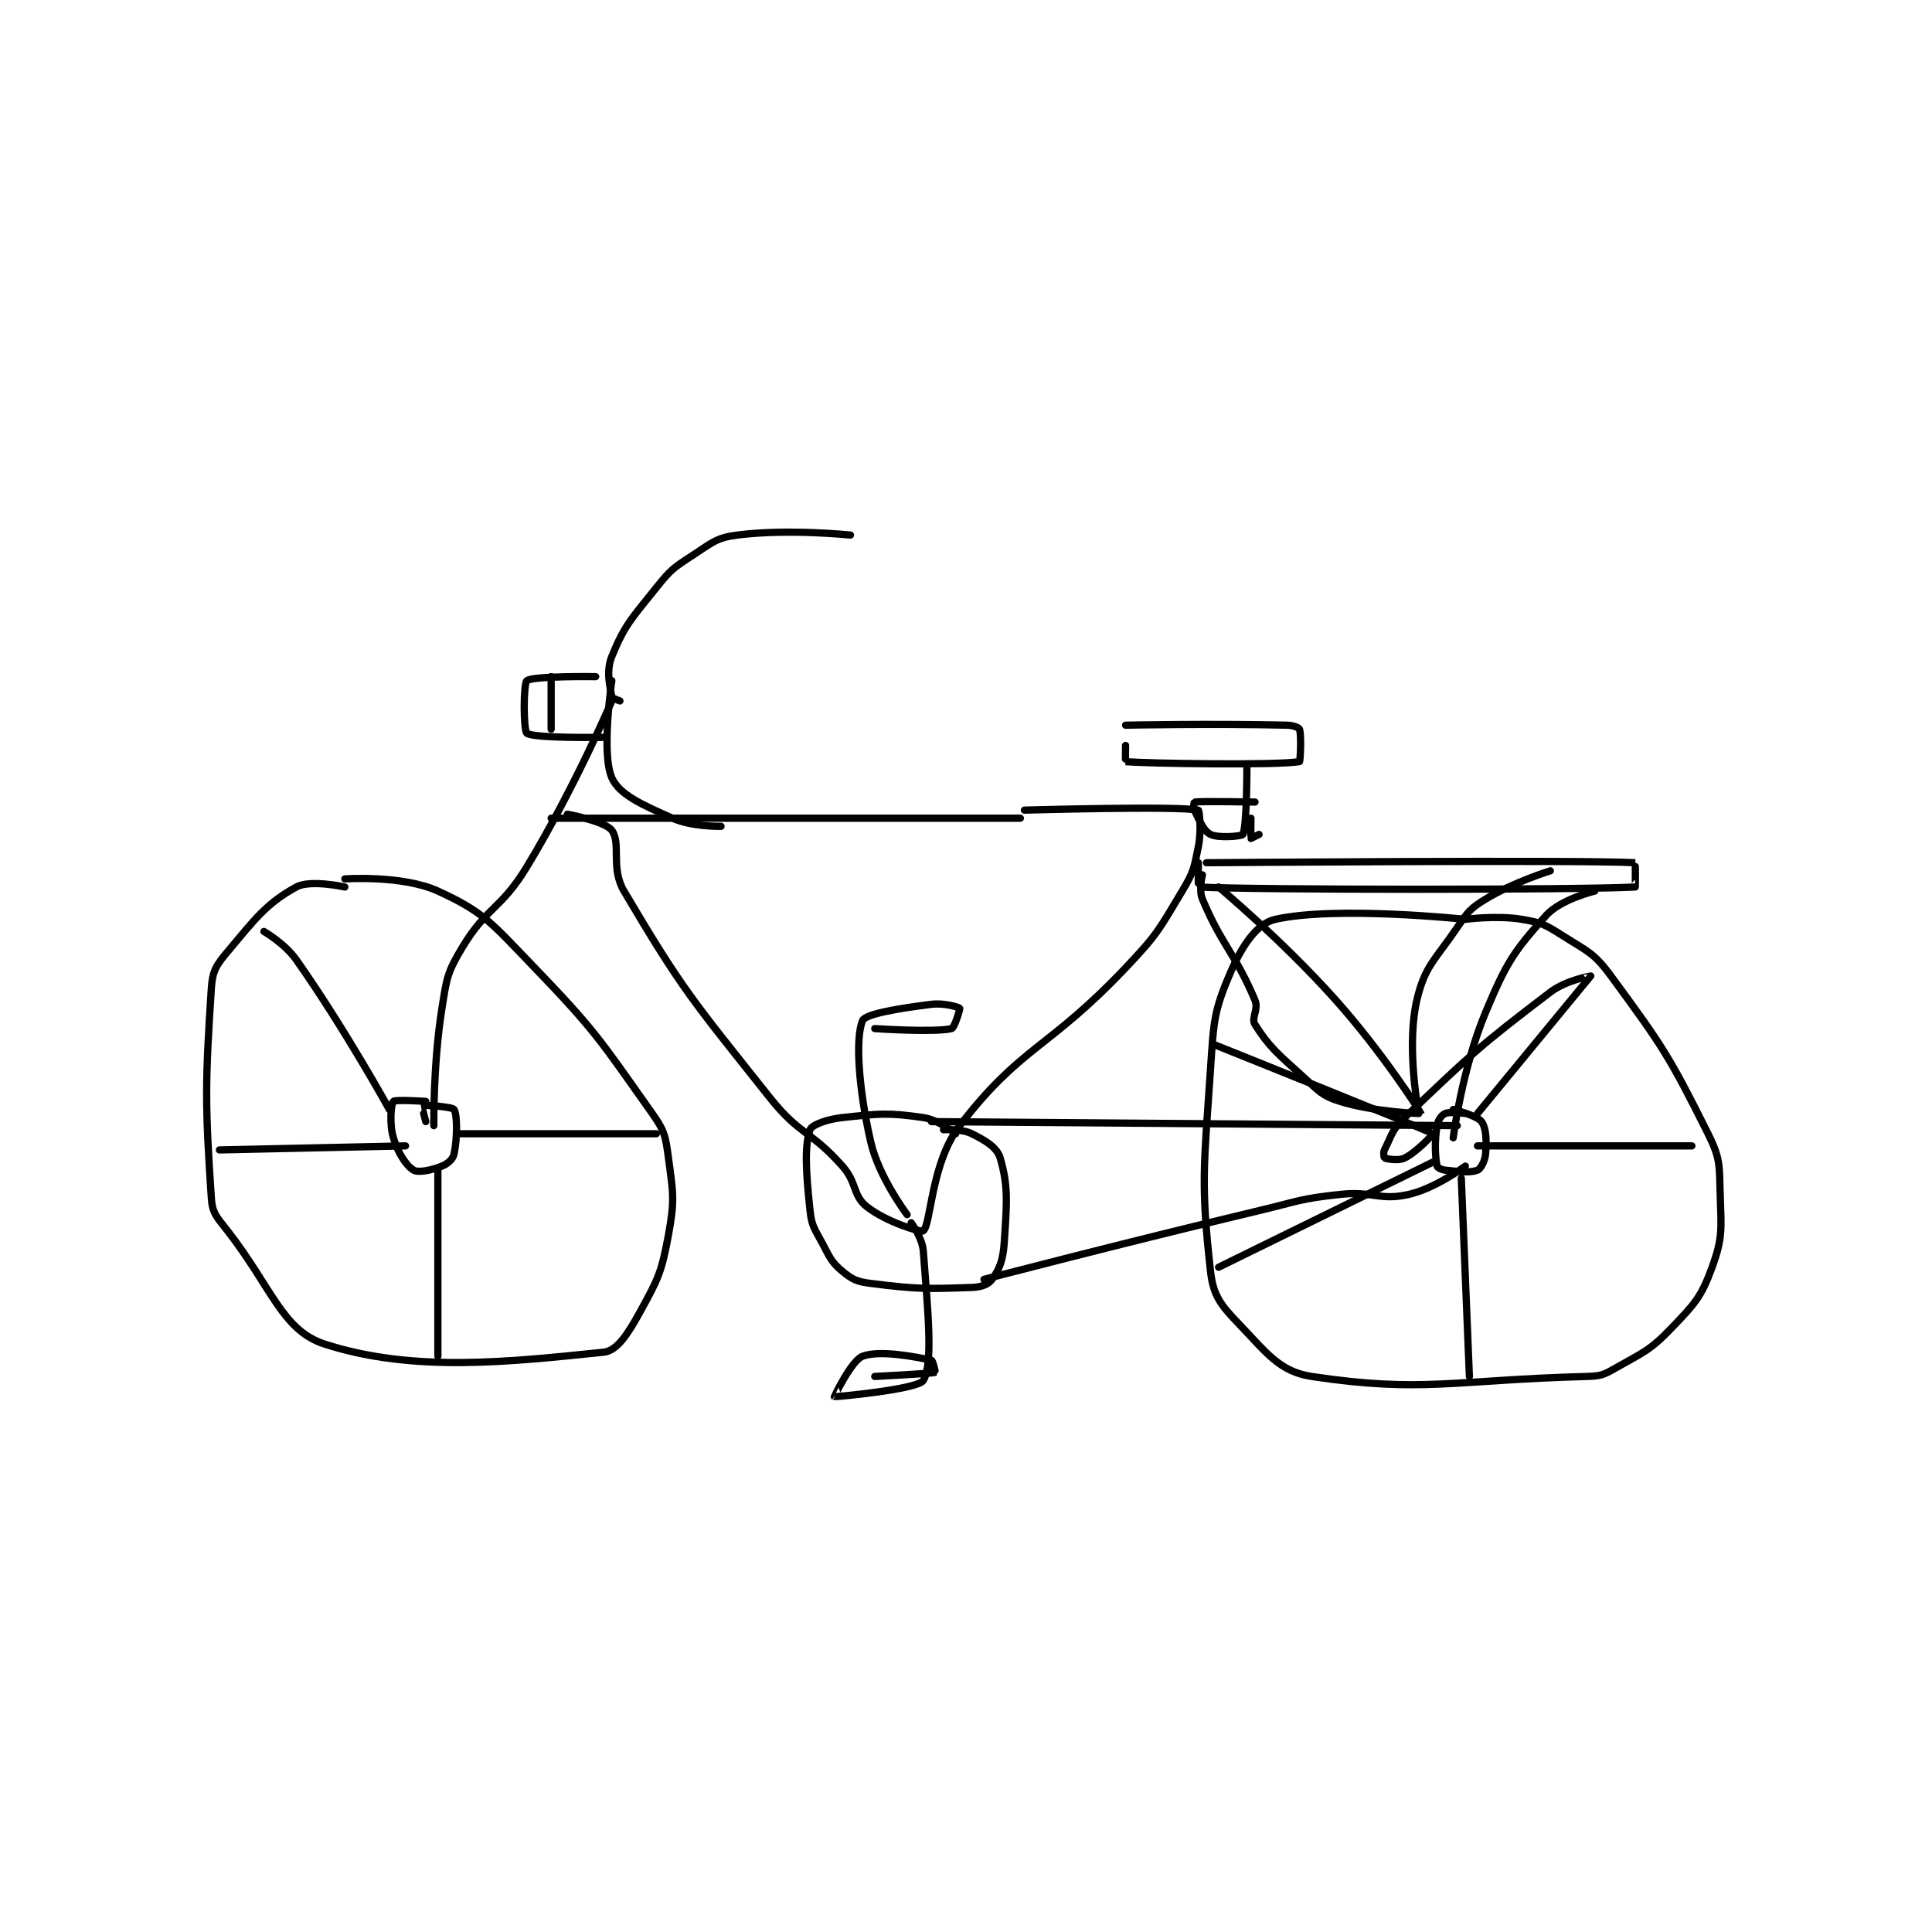 <?xml version="1.0" encoding="utf-8"?>
<!DOCTYPE svg PUBLIC "-//W3C//DTD SVG 1.1//EN" "http://www.w3.org/Graphics/SVG/1.1/DTD/svg11.dtd">
<svg viewBox="0 0 800 800" preserveAspectRatio="xMinYMin meet" xmlns="http://www.w3.org/2000/svg" version="1.1">
<g fill="none" stroke="black" stroke-linecap="round" stroke-linejoin="round" stroke-width="1.79">
<g transform="translate(87.52,221.56) scale(1.675) translate(-94,-126)">
<path id="0" d="M127,213C127,213 118.435,211.105 115,213C107.608,217.078 104.886,220.802 98,229C95.189,232.346 94.277,233.778 94,238C92.446,261.705 92.452,266.776 94,290C94.246,293.692 95.387,294.641 98,298C108.973,312.108 111.538,322.625 122,326C144.057,333.115 167.912,330.368 191,328C194.365,327.655 197.057,323.335 200,318C204.497,309.85 205.302,308.216 207,299C208.59,290.37 208.171,288.781 207,280C206.289,274.67 206.086,273.357 203,269C190.005,250.654 189.052,248.658 173,232C163.218,221.849 161.179,219.103 150,214C141.273,210.016 127,211 127,211"/>
<path id="1" d="M147,271C147,271 145.969,267.013 146,267C146.326,266.86 153.538,267.308 154,268C154.802,269.203 154.821,275.169 154,279C153.728,280.269 152.466,281.413 151,282C148.416,283.033 145.181,283.689 144,283C142.221,281.962 140.094,278.721 139,275C137.96,271.464 138.441,266.628 139,266C139.441,265.503 147,266 147,266"/>
<path id="2" d="M149,272C149,272 148.797,256.846 151,243C152.187,235.54 152.27,234.216 156,228C162.133,217.778 165.547,218.639 172,208C183.675,188.753 193,167 193,167"/>
<path id="3" d="M195,167C195,167 193.063,166.346 193,166C192.539,163.466 191.522,159.628 193,156C196.175,148.207 197.933,146.584 204,139C207.574,134.532 208.229,134.101 213,131C217.788,127.888 218.775,126.67 224,126C236.567,124.389 252,126 252,126"/>
<path id="4" d="M193,162C193,162 190.322,179.93 193,186C194.854,190.203 200.581,192.703 208,196C212.918,198.186 220,198 220,198"/>
<path id="5" d="M178,196L294,196"/>
<path id="6" d="M182,195C182,195 191.332,196.736 193,199C195.372,202.219 192.635,208.306 196,214C210.498,238.535 213.002,241.076 232,265C239.47,274.407 242.109,273.122 250,282C253.667,286.125 252.502,289.201 256,292C260.698,295.758 269.461,298.469 270,298C271.939,296.314 271.908,281.219 279,272C294.194,252.248 300.855,253.19 320,233C327.934,224.633 328.199,223.668 334,214C336.837,209.272 336.933,208.337 338,203C338.814,198.93 338.226,194.047 338,194C332.851,192.922 295,194 295,194"/>
<path id="7" d="M320,178C320,178 319.954,181.996 320,182C325.329,182.496 357.805,182.967 363,182C363.18,181.967 363.52,175.559 363,174C362.87,173.61 361.434,173.033 360,173C341.023,172.559 320,173 320,173"/>
<path id="8" d="M350,183C350,183 350.016,198.082 349,200C348.755,200.464 342.934,200.967 341,200C339.308,199.154 338.343,196.685 337,194C336.664,193.329 336.967,192.004 337,192C338.842,191.754 352,192 352,192"/>
<path id="9" d="M351,196C351,196 350.924,200.847 351,201C351,201 353,200 353,200"/>
<path id="10" d="M404,221C404,221 372.155,217.603 357,221C352.514,222.006 348.855,227.397 346,234C341.793,243.728 341.801,246.14 341,258C339.354,282.366 338.574,286.168 341,308C341.668,314.016 343.552,316.374 348,321C354.832,328.105 358.001,332.791 366,334C393.245,338.118 401.319,334.871 434,334C437.39,333.91 438.106,333.654 441,332C448.007,327.996 449.519,327.709 455,322C460.752,316.008 462.332,314.336 465,307C467.681,299.629 467.259,297.545 467,289C466.782,281.812 467.098,280.197 464,274C454.424,254.847 452.815,252.443 440,235C435.742,229.204 434.219,228.958 428,225C423.751,222.296 422.825,221.804 418,221C411.668,219.945 404,221 404,221"/>
<path id="11" d="M278,274C278,274 273.768,270.538 270,270C261.207,268.744 259.267,269.007 250,270C246.144,270.413 242.409,271.823 242,273C240.584,277.071 241.007,283.733 242,293C242.413,296.856 243.074,297.389 245,301C246.939,304.636 247.251,305.709 250,308C252.411,310.009 253.604,310.576 257,311C268.568,312.446 270.593,312.38 282,312C284.315,311.923 286.092,311.248 287,310C288.801,307.523 289.715,305.276 290,301C290.649,291.27 291.062,286.958 289,280C288.218,277.362 285.399,275.7 282,274C279.451,272.725 275,273 275,273"/>
<path id="12" d="M272,271L402,272"/>
<path id="13" d="M285,310C285,310 318.951,301.125 353,293C362.902,290.637 363.097,290.071 373,289C381.239,288.109 382.744,290.639 390,289C396.65,287.498 404,282 404,282"/>
<path id="14" d="M404,269C404,269 400.276,268.453 399,269C398.161,269.359 397.209,270.644 397,272C396.369,276.099 396.539,279.466 397,282C397.063,282.346 398.067,282.907 399,283C402.553,283.355 405.194,283.722 407,283C407.812,282.675 408.855,280.736 409,279C409.275,275.701 409.175,272.616 408,271C406.911,269.502 401,268 401,268"/>
<path id="15" d="M267,296C267,296 269.745,299.691 270,303C271.127,317.646 272.473,330.952 270,335C268.652,337.206 248.184,339.074 248,339C247.973,338.989 252.263,330.027 255,329C259.234,327.412 268.142,329.143 272,330C272.373,330.083 273.009,332.997 273,333C272.013,333.282 258,334 258,334"/>
<path id="16" d="M266,294C266,294 259.017,284.804 257,276C253.937,262.635 253.18,250.126 255,246C255.719,244.37 263.967,243.004 272,242C275.156,241.606 278.755,242.706 279,243C279.119,243.143 277.71,247.831 277,248C272.773,249.006 258,248 258,248"/>
<path id="17" d="M338,207C338,207 337.958,212.998 338,213C351.458,213.748 432.542,213.748 446,213C446.042,212.998 446.042,207.002 446,207C432.792,206.252 340,207 340,207"/>
<path id="18" d="M339,210C339,210 338.047,213.728 339,216C343.835,227.529 347.165,229.471 352,241C352.953,243.272 350.981,245.386 352,247C355.495,252.534 357.649,254.254 364,260C367.856,263.489 368.505,264.605 373,266C381.662,268.688 393.002,269.039 393,269C392.988,268.702 383.466,253.842 372,241C358.782,226.196 343,213 343,213"/>
<path id="19" d="M436,214C436,214 427.586,216.015 424,220C415.995,228.895 414.14,231.708 409,244C403.168,257.945 401,275 401,275"/>
<path id="20" d="M425,209C425,209 415.892,211.805 409,216C405.169,218.332 404.63,219.132 402,223C396.454,231.156 393.969,232.534 392,241C389.578,251.413 392,266 392,266"/>
<path id="21" d="M189,161C189,161 173.488,160.775 172,162C171.106,162.736 171.14,174.366 172,175C173.771,176.305 191,176 191,176"/>
<path id="22" d="M178,161L178,174"/>
<path id="23" d="M155,274L204,274"/>
<path id="24" d="M150,283L150,329"/>
<path id="25" d="M142,277L96,278"/>
<path id="26" d="M138,268C138,268 126.987,248.014 115,231C112.153,226.959 107,224 107,224"/>
<path id="27" d="M403,285L405,334"/>
<path id="28" d="M407,277L460,277"/>
<path id="29" d="M407,269C407,269 434.958,235.071 435,235C435.008,234.986 428.91,236.025 425,239C407.137,252.591 405.424,254.377 389,270C385.837,273.008 385.793,274.414 384,278C383.658,278.683 383.914,279.966 384,280C384.539,280.216 387.453,280.774 389,280C392.095,278.453 396.093,274.055 396,274C394.179,272.915 342,252 342,252"/>
<path id="30" d="M396,281L343,307"/>
</g>
</g>
</svg>
